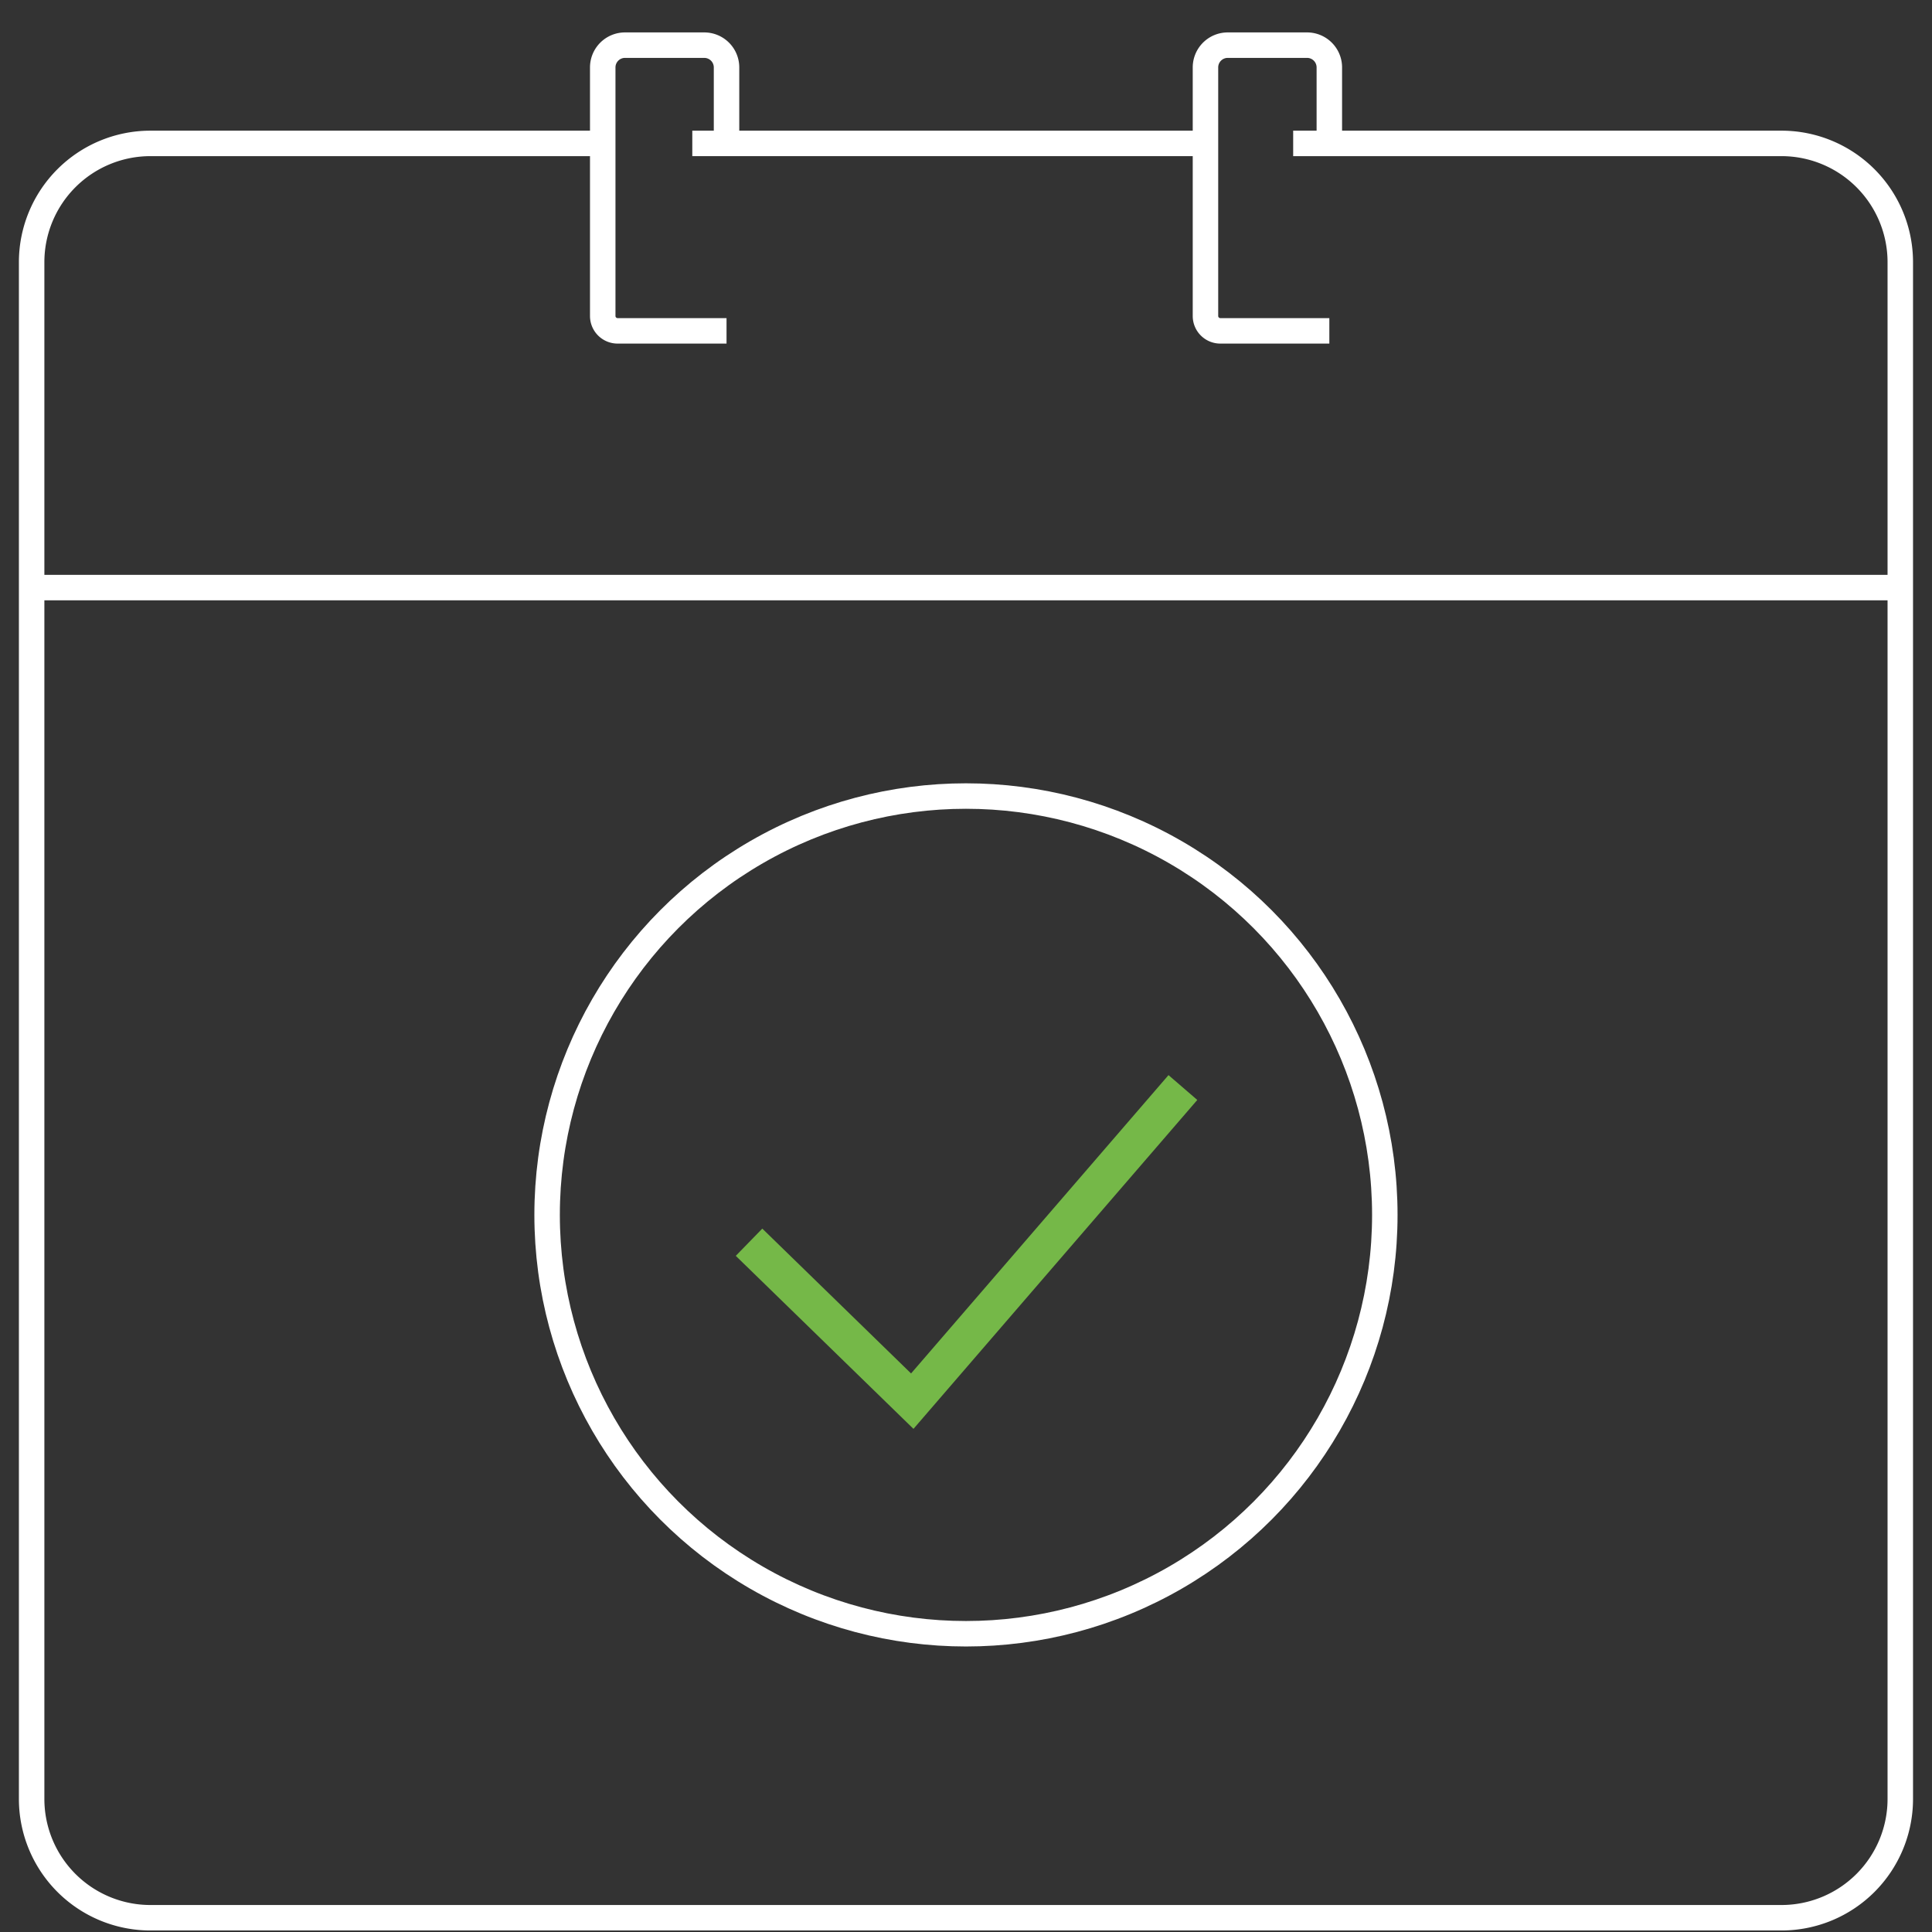 <svg xmlns="http://www.w3.org/2000/svg" viewBox="0 0 260.15 260.15"><rect x="0" y="0" width="260.15" height="260.15" fill="#333333" stroke="none"/><defs><style>.cls-1,.cls-2{fill:none;stroke-miterlimit:10;}.cls-1{stroke:#fff;stroke-width:3.43px;}.cls-2{stroke:#75b848;stroke-width:5.12px;}</style></defs><g id="Background"><circle class="cls-1" cx="130.07" cy="163.59" r="56.4"/><polyline class="cls-2" points="100.86 167.27 122.84 188.67 159.28 146.44"/><path class="cls-1" d="M97.83,44.55H83.16a2,2,0,0,1-2-2V9.08a3,3,0,0,1,3-3H94.83a3,3,0,0,1,3,3V19.31"/><path class="cls-1" d="M179,44.55H164.32a2,2,0,0,1-2-2V9.08a3,3,0,0,1,3-3H176a3,3,0,0,1,3,3V19.31"/></g><g id="Camada_5" data-name="Camada 5"><path class="cls-1" d="M174.13,19.31h65.75a16,16,0,0,1,16,16V242.23a16,16,0,0,1-16,16H20.26a16,16,0,0,1-16-16V35.31a16,16,0,0,1,16-16h62"/><line class="cls-1" x1="93.22" y1="19.31" x2="162.32" y2="19.31"/><line class="cls-1" x1="4.26" y1="79.12" x2="255.88" y2="79.12"/></g></svg>